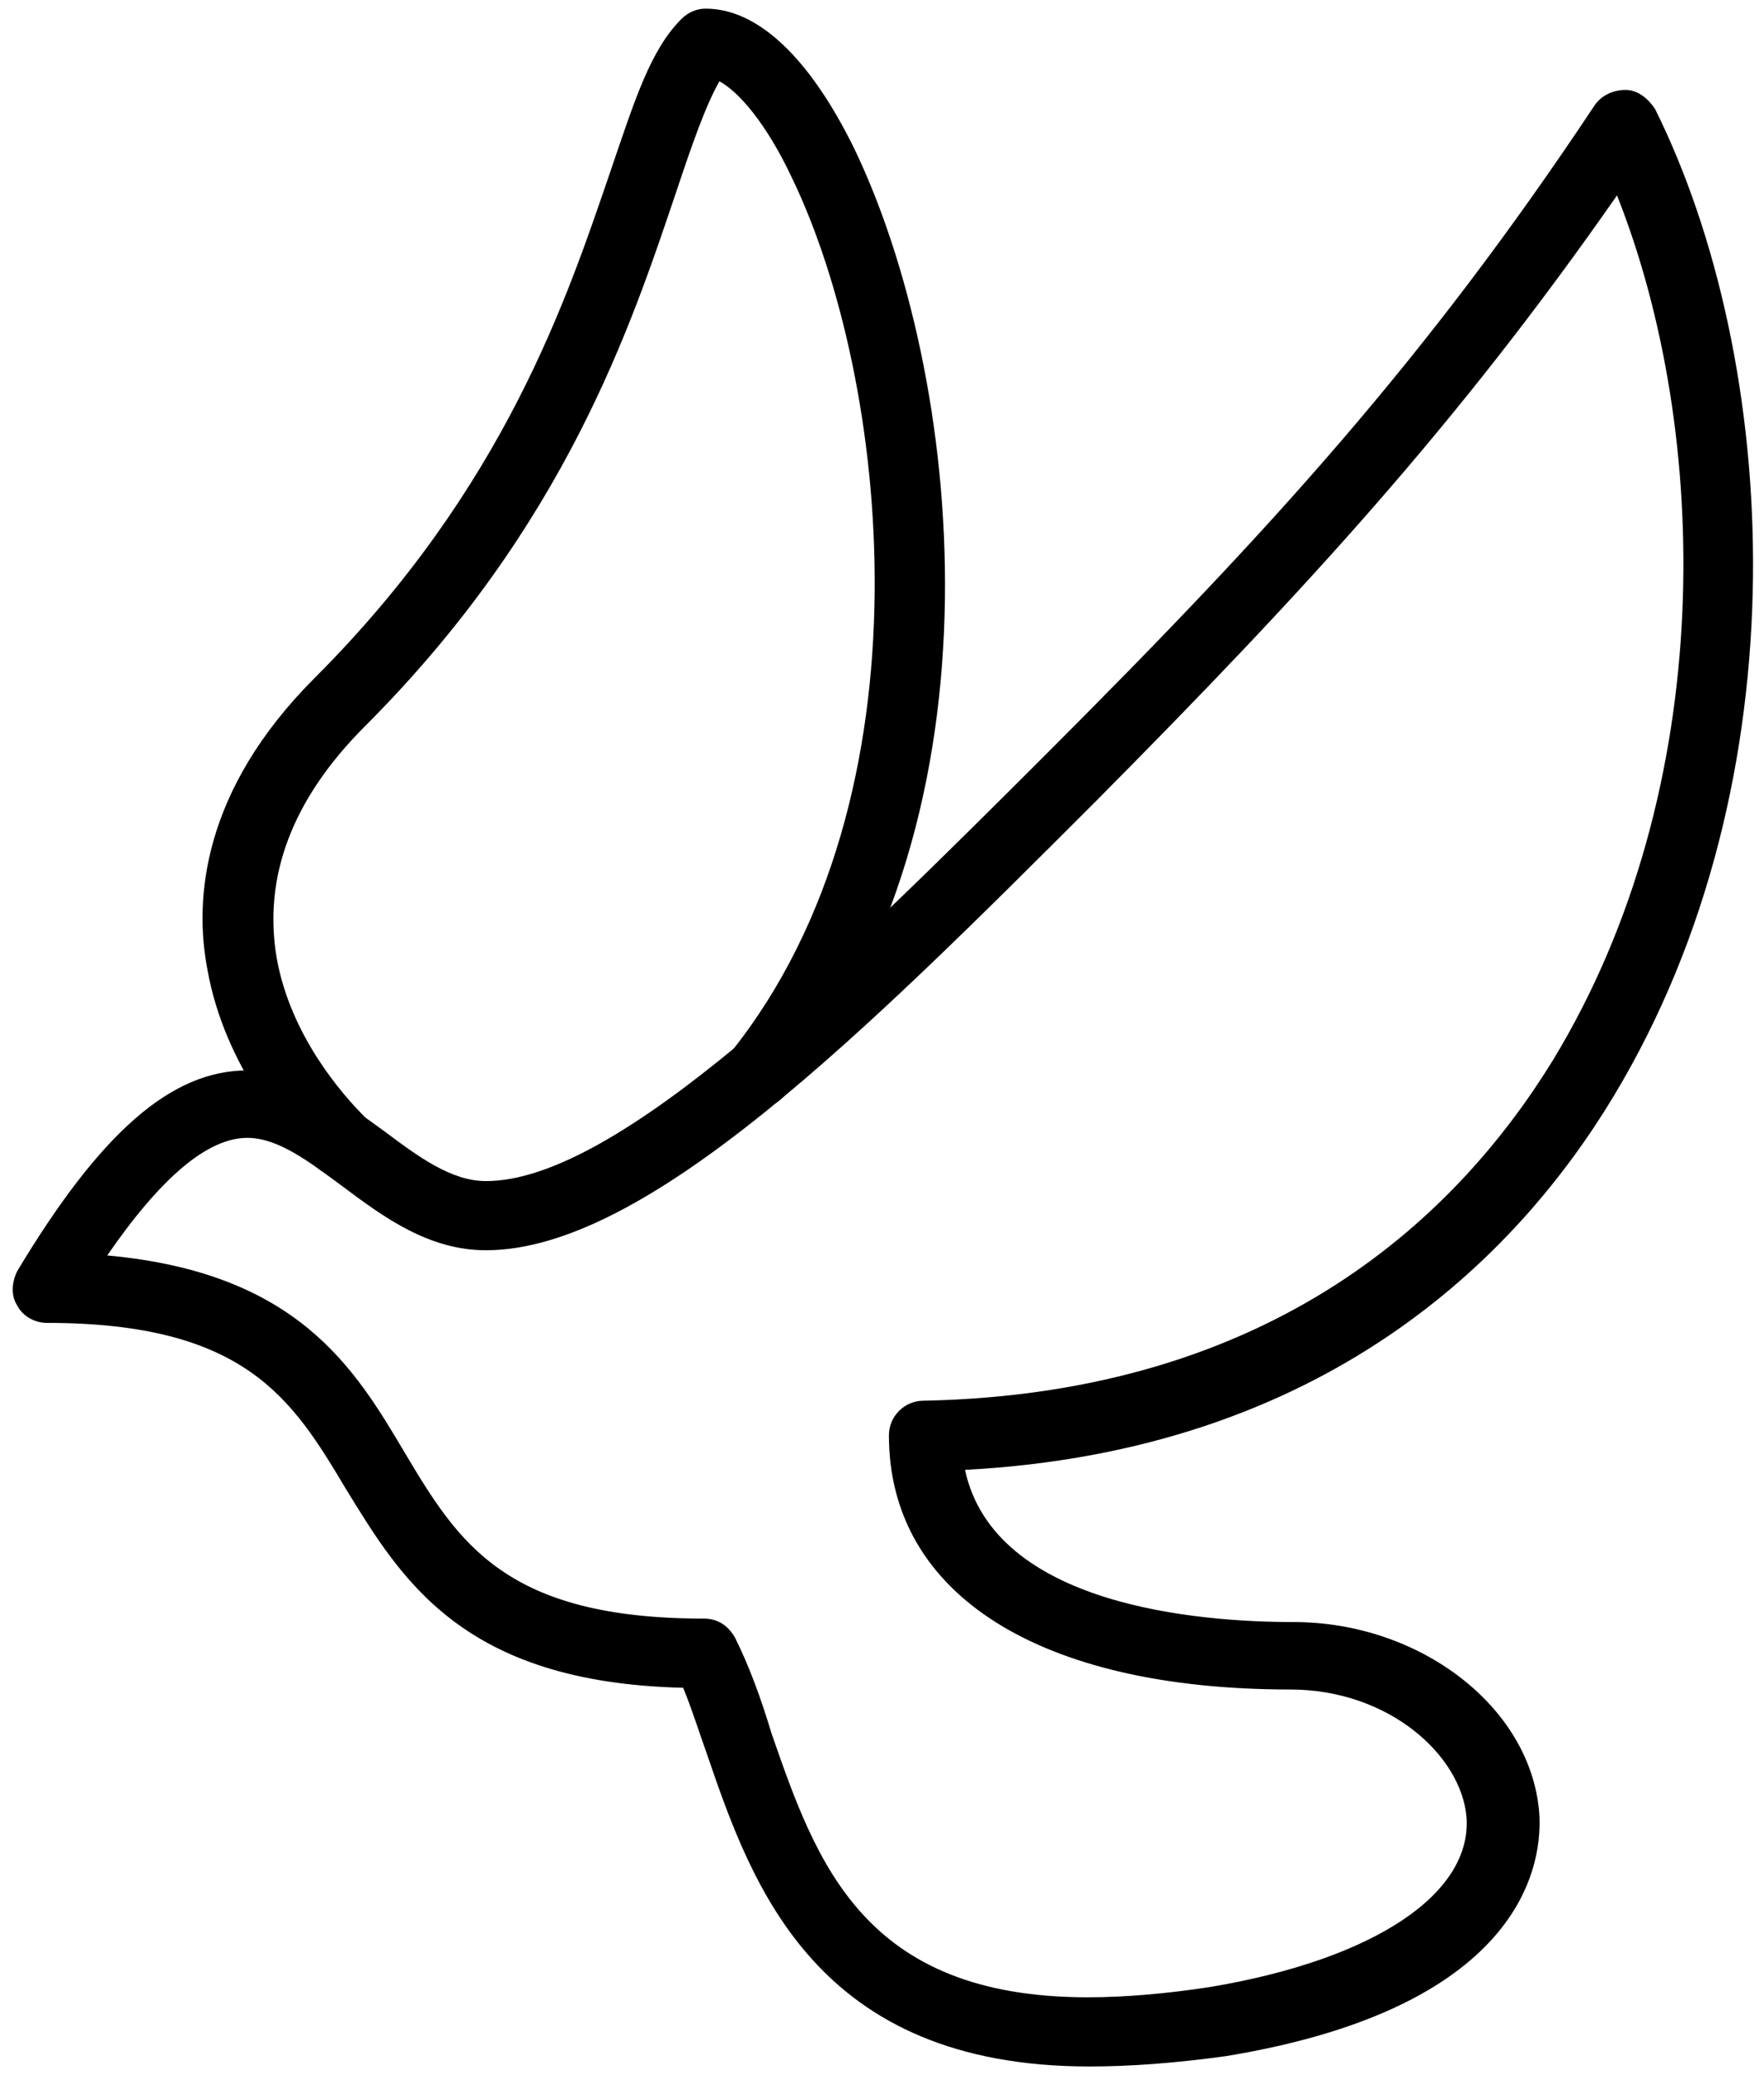 <?xml version="1.0" encoding="utf-8"?>
<!-- Generator: Adobe Illustrator 18.0.0, SVG Export Plug-In . SVG Version: 6.00 Build 0)  -->
<!DOCTYPE svg PUBLIC "-//W3C//DTD SVG 1.1//EN" "http://www.w3.org/Graphics/SVG/1.1/DTD/svg11.dtd">
<svg version="1.1" id="Layer_1" xmlns:sketch="http://www.bohemiancoding.com/sketch/ns"
	 xmlns="http://www.w3.org/2000/svg" xmlns:xlink="http://www.w3.org/1999/xlink" x="0px" y="0px" width="102px" height="120px"
	 viewBox="0 0 102 120" enable-background="new 0 0 102 120" xml:space="preserve">
<title>dove</title>
<desc>Created with Sketch.</desc>
<g id="Page-1" sketch:type="MSPage">
	<g id="dove" sketch:type="MSLayerGroup">
		<path id="Shape" sketch:type="MSShapeGroup" d="M63,119.5c-15.8,0-19.5-10.4-22.1-18c-0.5-1.4-0.9-2.7-1.4-3.9
			C26.7,97.3,23.2,91.3,20,86.1c-3.1-5.2-5.8-9.6-17.3-9.6c-0.7,0-1.4-0.4-1.7-1c-0.4-0.6-0.3-1.4,0-2c4.8-8,8.9-11.6,13.3-11.6
			c3.1,0,5.7,1.9,7.9,3.5c2,1.5,3.9,2.9,5.9,2.9c7.6,0,20.3-12.6,32.5-24.8c13-13,21.9-22.8,31.6-37.4c0.4-0.6,1.1-0.9,1.8-0.9
			c0.7,0,1.3,0.5,1.7,1.1c7.2,14.5,8.7,38.7-2.4,57.1c-5.6,9.3-16.7,20.5-37.5,21.6c1.7,7.9,13.6,8.8,19,8.8c7.3,0,13.7,4.9,14.2,11
			c0.2,2.6-0.5,11.2-18.1,14.1C68,119.3,65.4,119.5,63,119.5L63,119.5z M6.2,72.6c11,1,14.3,6.5,17.2,11.4c3.1,5.2,5.8,9.6,17.3,9.6
			c0.8,0,1.4,0.4,1.8,1.1c0.8,1.6,1.5,3.5,2.1,5.5c2.6,7.5,5.3,15.3,18.3,15.3c2.1,0,4.5-0.2,7.1-0.6c9.5-1.6,15.1-5.4,14.8-9.8
			c-0.3-3.6-4.5-7.4-10.2-7.4c-14.5,0-23.2-5.5-23.2-14.7c0-1.1,0.9-2,2-2c20.4-0.4,31-10.9,36.4-19.7c9.6-15.8,9.1-36.4,3.7-50
			C84.3,24.5,75.6,34,63.4,46.3c-13.4,13.4-26,26-35.3,26c-3.3,0-5.9-1.9-8.3-3.7c-1.9-1.4-3.7-2.8-5.5-2.8
			C12,65.8,9.3,68.1,6.2,72.6L6.2,72.6z"/>
		<path id="Shape_1_" sketch:type="MSShapeGroup" d="M19.6,68c-0.5,0-1-0.2-1.4-0.6c-1.5-1.5-5.2-5.7-6.2-11.3
			c-0.8-4.1-0.3-10.4,6.2-16.9c11-11,14.6-22,17.1-29.3c1.4-4.1,2.3-7,4.1-8.8c0.4-0.4,0.9-0.6,1.4-0.6c3,0,6,2.8,8.6,8.1
			c6.2,12.9,9.1,38.4-4,54.7c-0.7,0.9-1.9,1-2.8,0.3c-0.9-0.7-1-1.9-0.3-2.8c11.8-14.8,9.1-38.9,3.5-50.5c-1.5-3.2-3.1-5-4.2-5.6
			c-0.8,1.4-1.6,3.7-2.5,6.4c-2.6,7.7-6.4,19.3-18,30.9c-4.2,4.2-5.9,8.7-5.1,13.4c0.8,4.5,3.8,7.9,5.1,9.2c0.8,0.8,0.8,2.1,0,2.8
			C20.6,67.8,20.1,68,19.6,68L19.6,68z"/>
	</g>
</g>
</svg>
